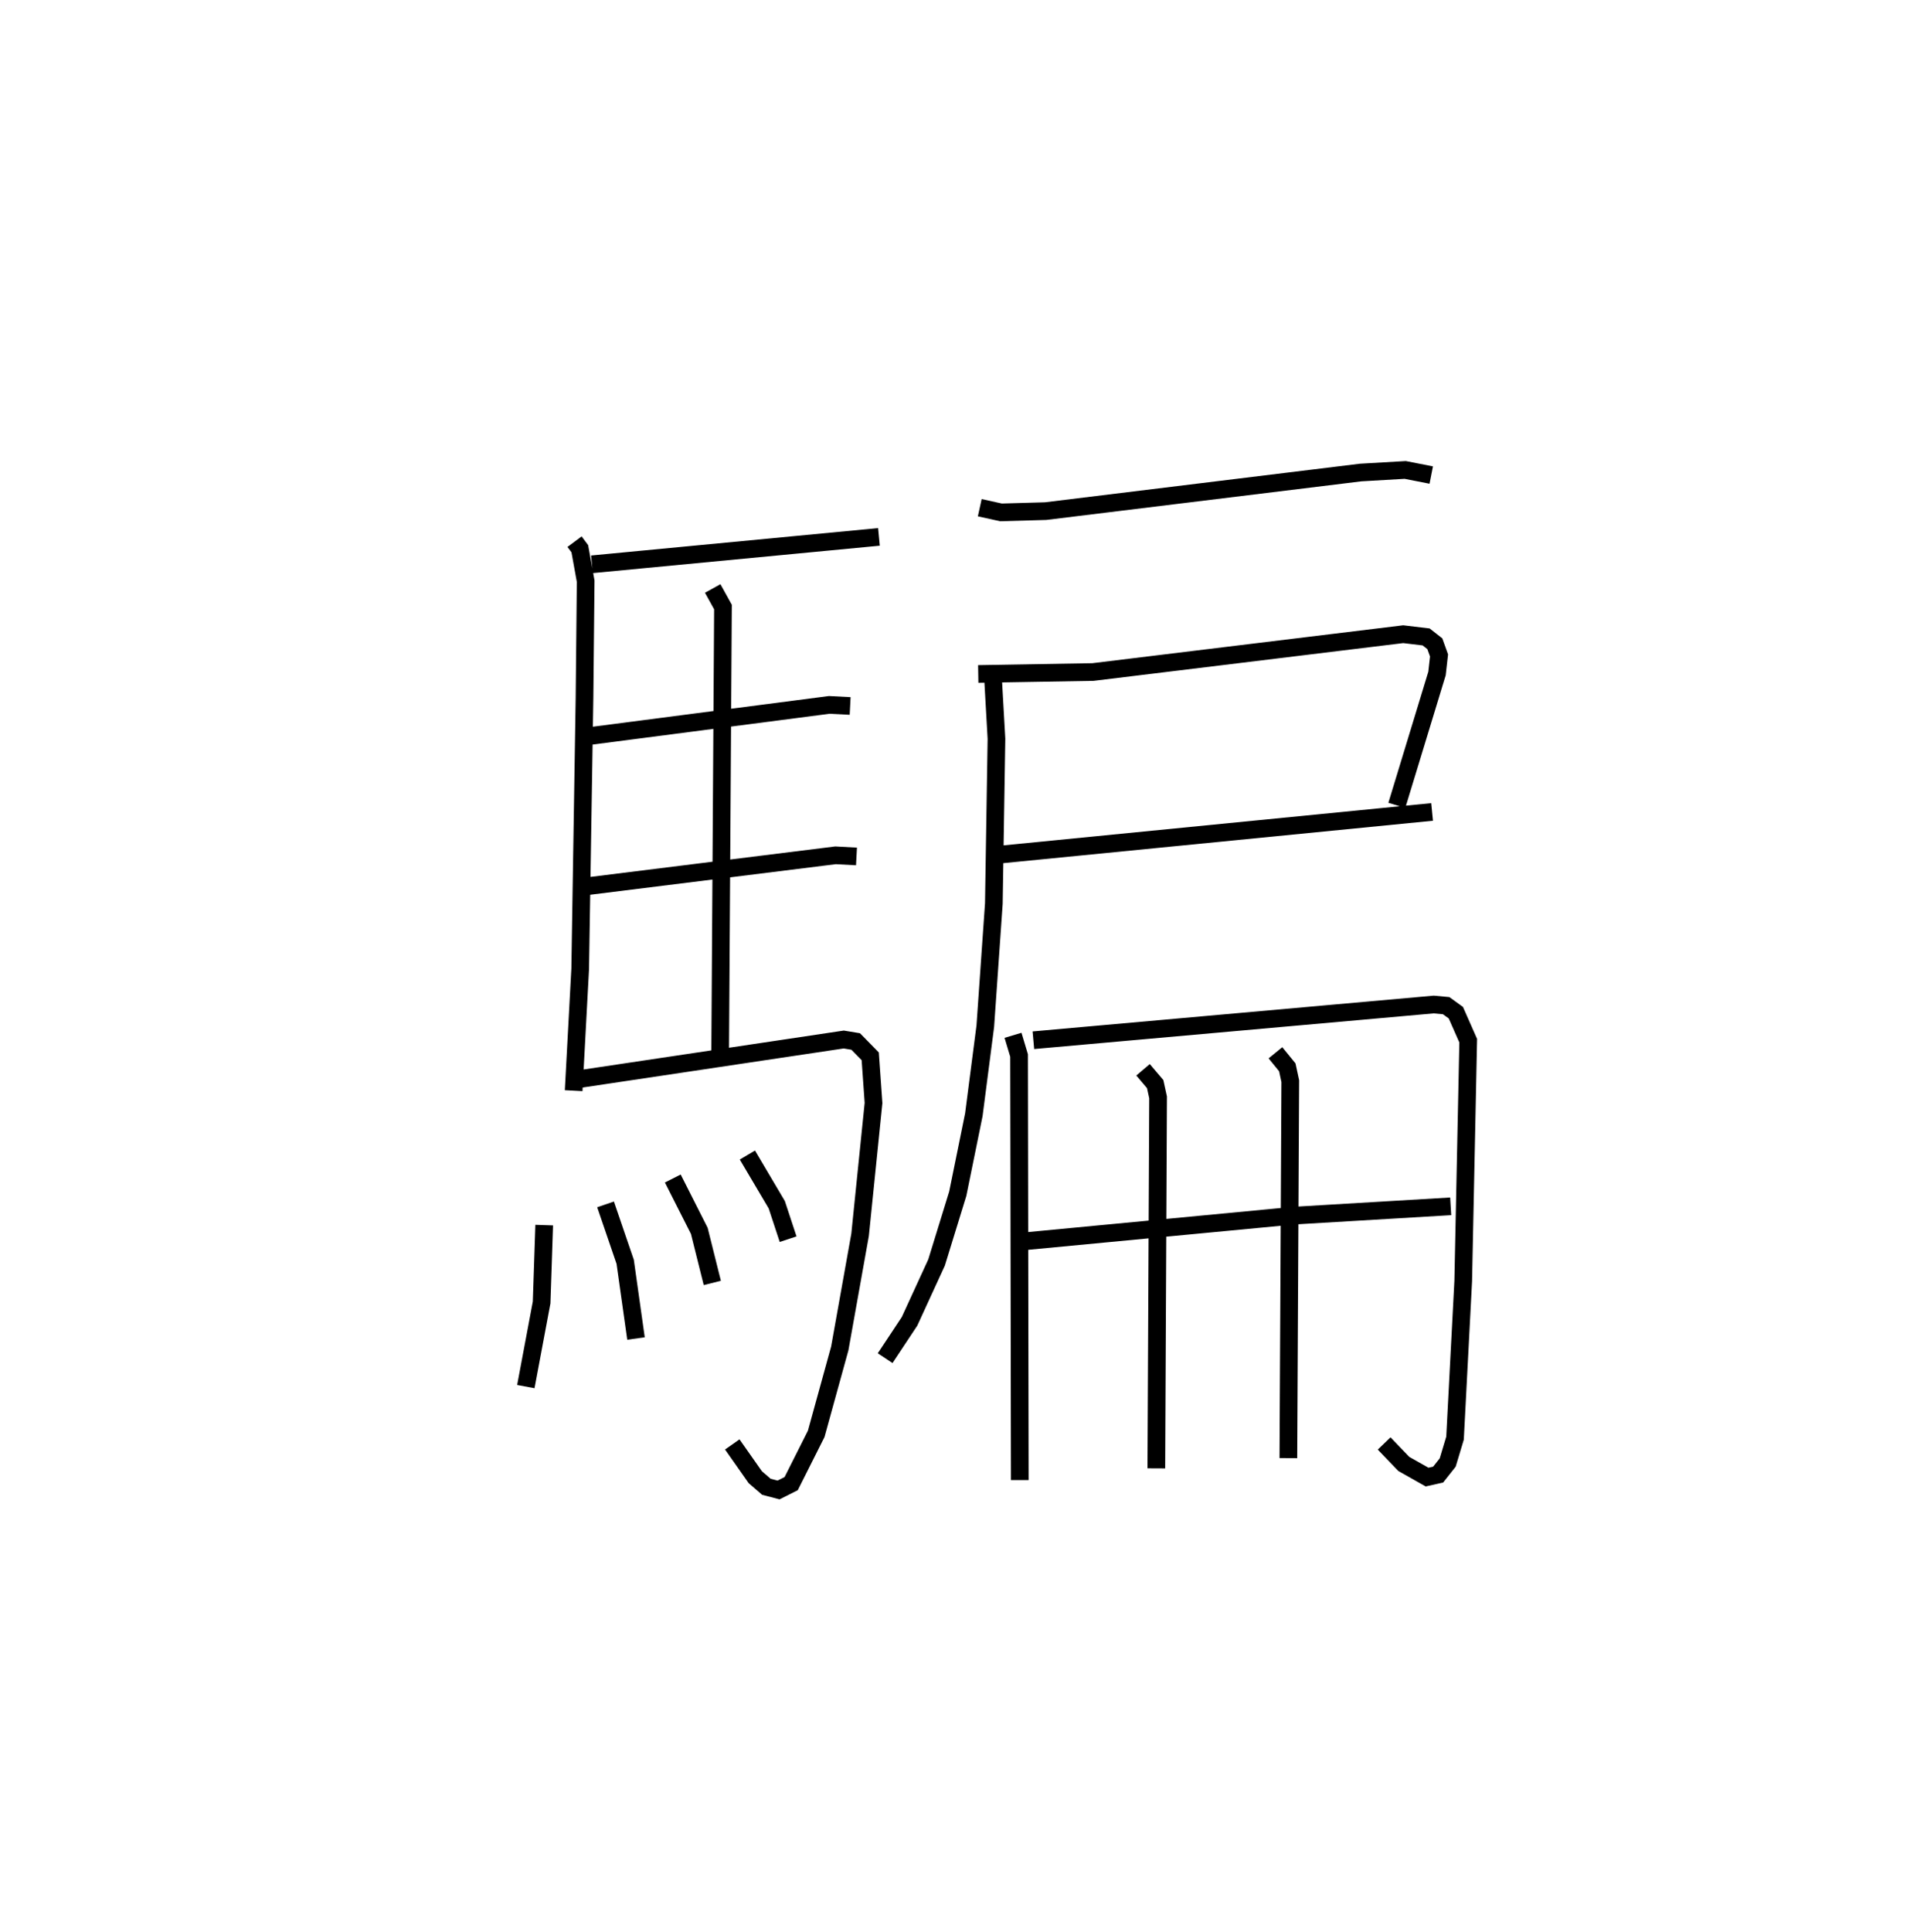 <?xml version="1.0" encoding="utf-8" ?>
<svg baseProfile="full" height="109.283" version="1.1" width="108.074" xmlns="http://www.w3.org/2000/svg" xmlns:ev="http://www.w3.org/2001/xml-events" xmlns:xlink="http://www.w3.org/1999/xlink"><defs /><rect fill="white" height="109.283" width="108.074" x="0" y="0" /><path d="M25,25 m0.0,0.0 m7.51,5.64 l0.297,0.399 0.332,1.836 l-0.065,6.573 -0.245,15.354 l-0.37,6.893 m1.036,-29.775 l16.239,-1.55 m-9.407,2.918 l0.581,1.05 -0.158,25.081 m-7.841,-17.725 l14.013,-1.821 1.182,0.061 m-15.094,10.223 l14.266,-1.775 1.187,0.064 m-16.208,12.672 l15.487,-2.317 0.677,0.112 l0.822,0.839 0.186,2.641 l-0.76,7.453 -1.15,6.431 l-1.333,4.831 -1.416,2.814 l-0.714,0.359 -0.691,-0.181 l-0.627,-0.542 -1.301,-1.852 m-10.642,-12.406 l-0.146,4.374 -0.893,4.759 m4.51,-10.306 l1.111,3.247 0.612,4.34 m2.082,-9.051 l1.5,2.962 0.736,2.946 m1.985,-7.235 l1.661,2.808 0.644,1.952 m10.844,-41.377 l1.202,0.265 2.524,-0.072 l17.821,-2.182 2.527,-0.147 l1.472,0.29 m-25.633,11.252 l6.493,-0.111 17.554,-2.14 l1.296,0.155 0.493,0.386 l0.238,0.66 -0.115,1.022 l-2.274,7.46 m-22.472,2.786 l24.468,-2.414 m-24.853,-7.718 l0.203,3.577 -0.148,9.322 l-0.484,6.94 -0.648,5.006 l-0.91,4.468 -1.2,3.893 l-1.527,3.323 -1.382,2.086 m7.236,-18.262 l0.342,1.142 0.041,24.016 m0.769,-24.88 l22.653,-2.021 0.702,0.065 l0.55,0.398 0.699,1.583 l-0.282,13.596 -0.464,8.887 l-0.414,1.377 -0.542,0.685 l-0.625,0.14 -1.319,-0.745 l-1.111,-1.156 m-20.31,-11.44 l15.205,-1.447 8.871,-0.527 m-17.407,-7.723 l0.686,0.808 0.164,0.752 l-0.099,20.985 m6.741,-23.507 l0.67,0.822 0.168,0.782 l-0.108,21.323 " fill="none" stroke="black" stroke-width="1" /></svg>